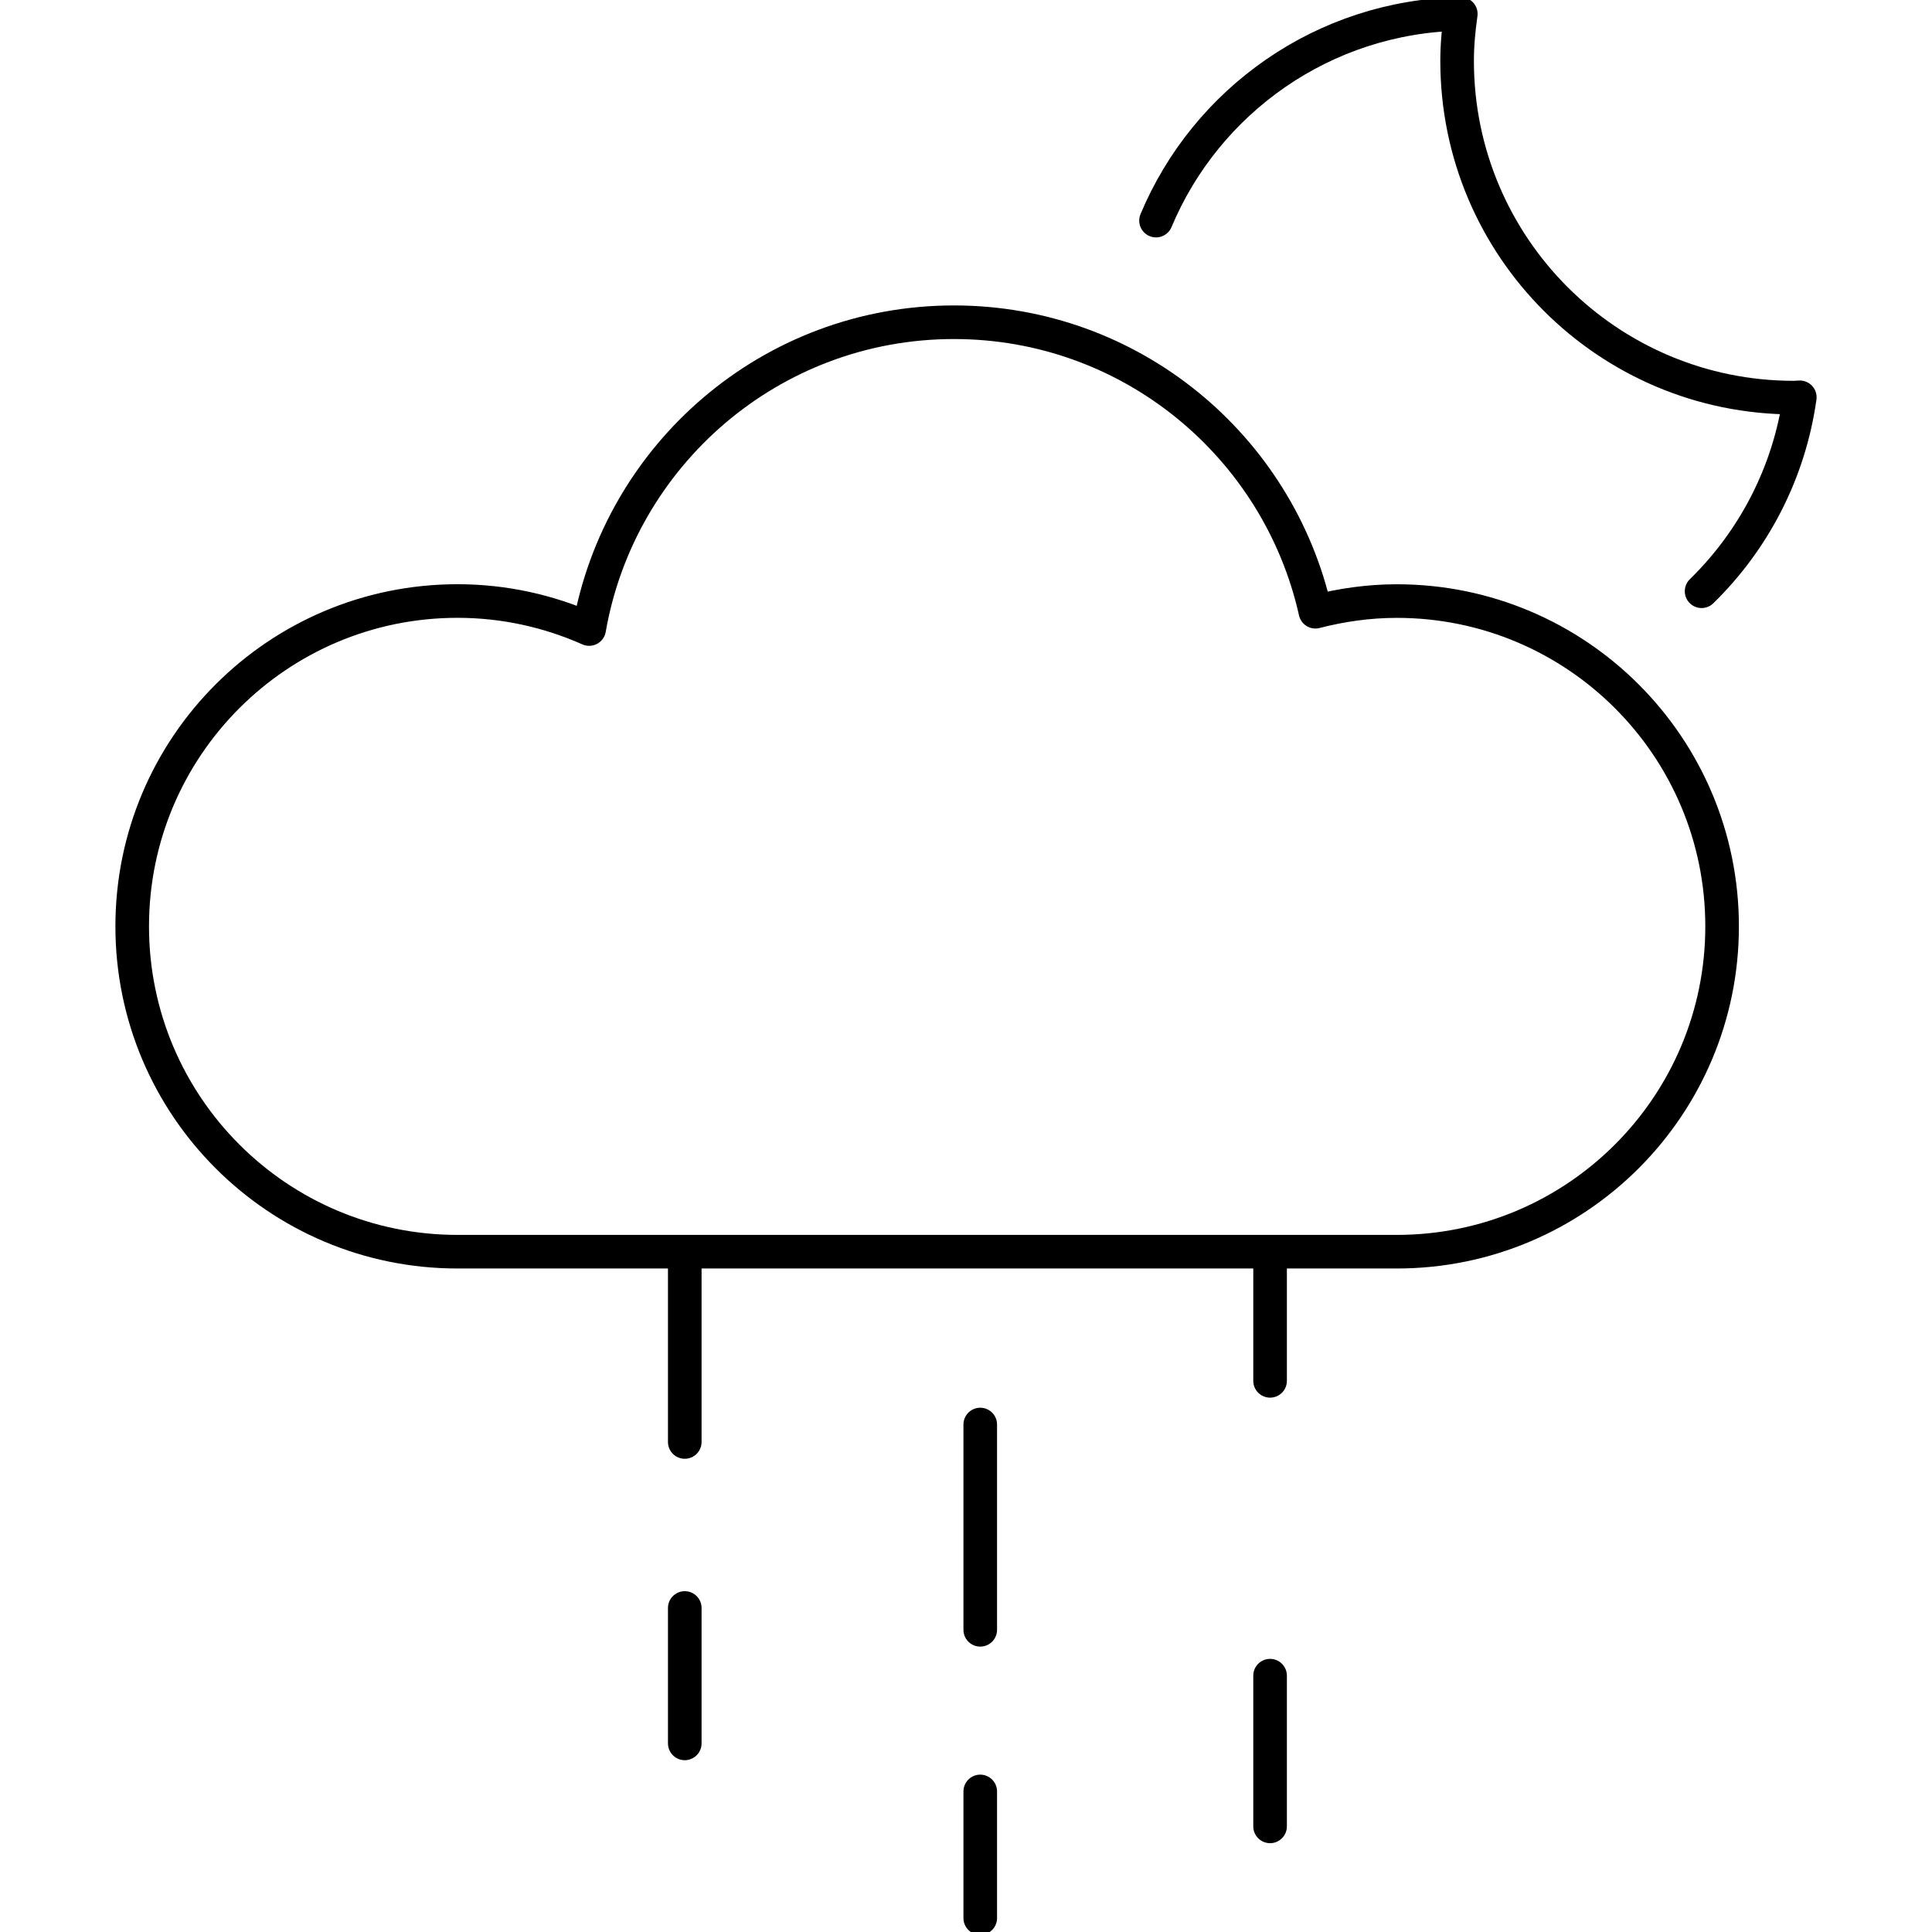 <?xml version="1.0" encoding="utf-8"?>
<!-- Generator: Adobe Illustrator 16.0.0, SVG Export Plug-In . SVG Version: 6.00 Build 0)  -->
<!DOCTYPE svg PUBLIC "-//W3C//DTD SVG 1.1//EN" "http://www.w3.org/Graphics/SVG/1.1/DTD/svg11.dtd">
<svg version="1.1" id="Layer_1" xmlns="http://www.w3.org/2000/svg" xmlns:xlink="http://www.w3.org/1999/xlink" x="0px" y="0px"
	 width="115px" height="115px" viewBox="52.5 72.5 115 115" enable-background="new 52.5 72.5 115 115" xml:space="preserve">
<g>
	<g>
		<path fill="none" stroke="#000000" stroke-width="2" stroke-linecap="round" stroke-linejoin="round" stroke-miterlimit="10" d="
			M153.785,107.693c3.096-3.024,5.215-7.047,5.846-11.544c-0.121,0.002-0.237,0.019-0.357,0.019
			c-11.068,0-20.041-8.973-20.041-20.041c0-0.953,0.089-1.882,0.219-2.799c-8.178,0.146-15.16,5.177-18.141,12.303"/>
	</g>
	<path fill="none" stroke="#000000" stroke-width="2" stroke-linecap="round" stroke-linejoin="round" stroke-miterlimit="10" d="
		M135.643,108.278c-1.678,0-3.293,0.235-4.845,0.634c-2.205-9.859-10.993-17.231-21.516-17.231
		c-10.887,0-19.907,7.892-21.713,18.261c-2.396-1.063-5.044-1.667-7.835-1.667c-10.696,0-19.365,8.669-19.365,19.365
		c0,10.696,8.669,19.366,19.365,19.366c8.871,0,47.527,0,55.908,0c10.695,0,19.364-8.67,19.364-19.366
		C155.007,116.945,146.338,108.278,135.643,108.278z"/>
	
		<line fill="none" stroke="#000000" stroke-width="2" stroke-linecap="round" stroke-linejoin="round" stroke-miterlimit="10" x1="93.26" y1="147.01" x2="93.26" y2="158.332"/>
	
		<line fill="none" stroke="#000000" stroke-width="2" stroke-linecap="round" stroke-linejoin="round" stroke-miterlimit="10" x1="93.26" y1="168.213" x2="93.26" y2="176.273"/>
	
		<line fill="none" stroke="#000000" stroke-width="2" stroke-linecap="round" stroke-linejoin="round" stroke-miterlimit="10" x1="110.848" y1="157.293" x2="110.848" y2="169.512"/>
	
		<line fill="none" stroke="#000000" stroke-width="2" stroke-linecap="round" stroke-linejoin="round" stroke-miterlimit="10" x1="110.848" y1="179.133" x2="110.848" y2="186.672"/>
	
		<line fill="none" stroke="#000000" stroke-width="2" stroke-linecap="round" stroke-linejoin="round" stroke-miterlimit="10" x1="128.1" y1="181.213" x2="128.1" y2="172.242"/>
	
		<line fill="none" stroke="#000000" stroke-width="2" stroke-linecap="round" stroke-linejoin="round" stroke-miterlimit="10" x1="128.1" y1="154.693" x2="128.1" y2="147.01"/>
</g>
</svg>
